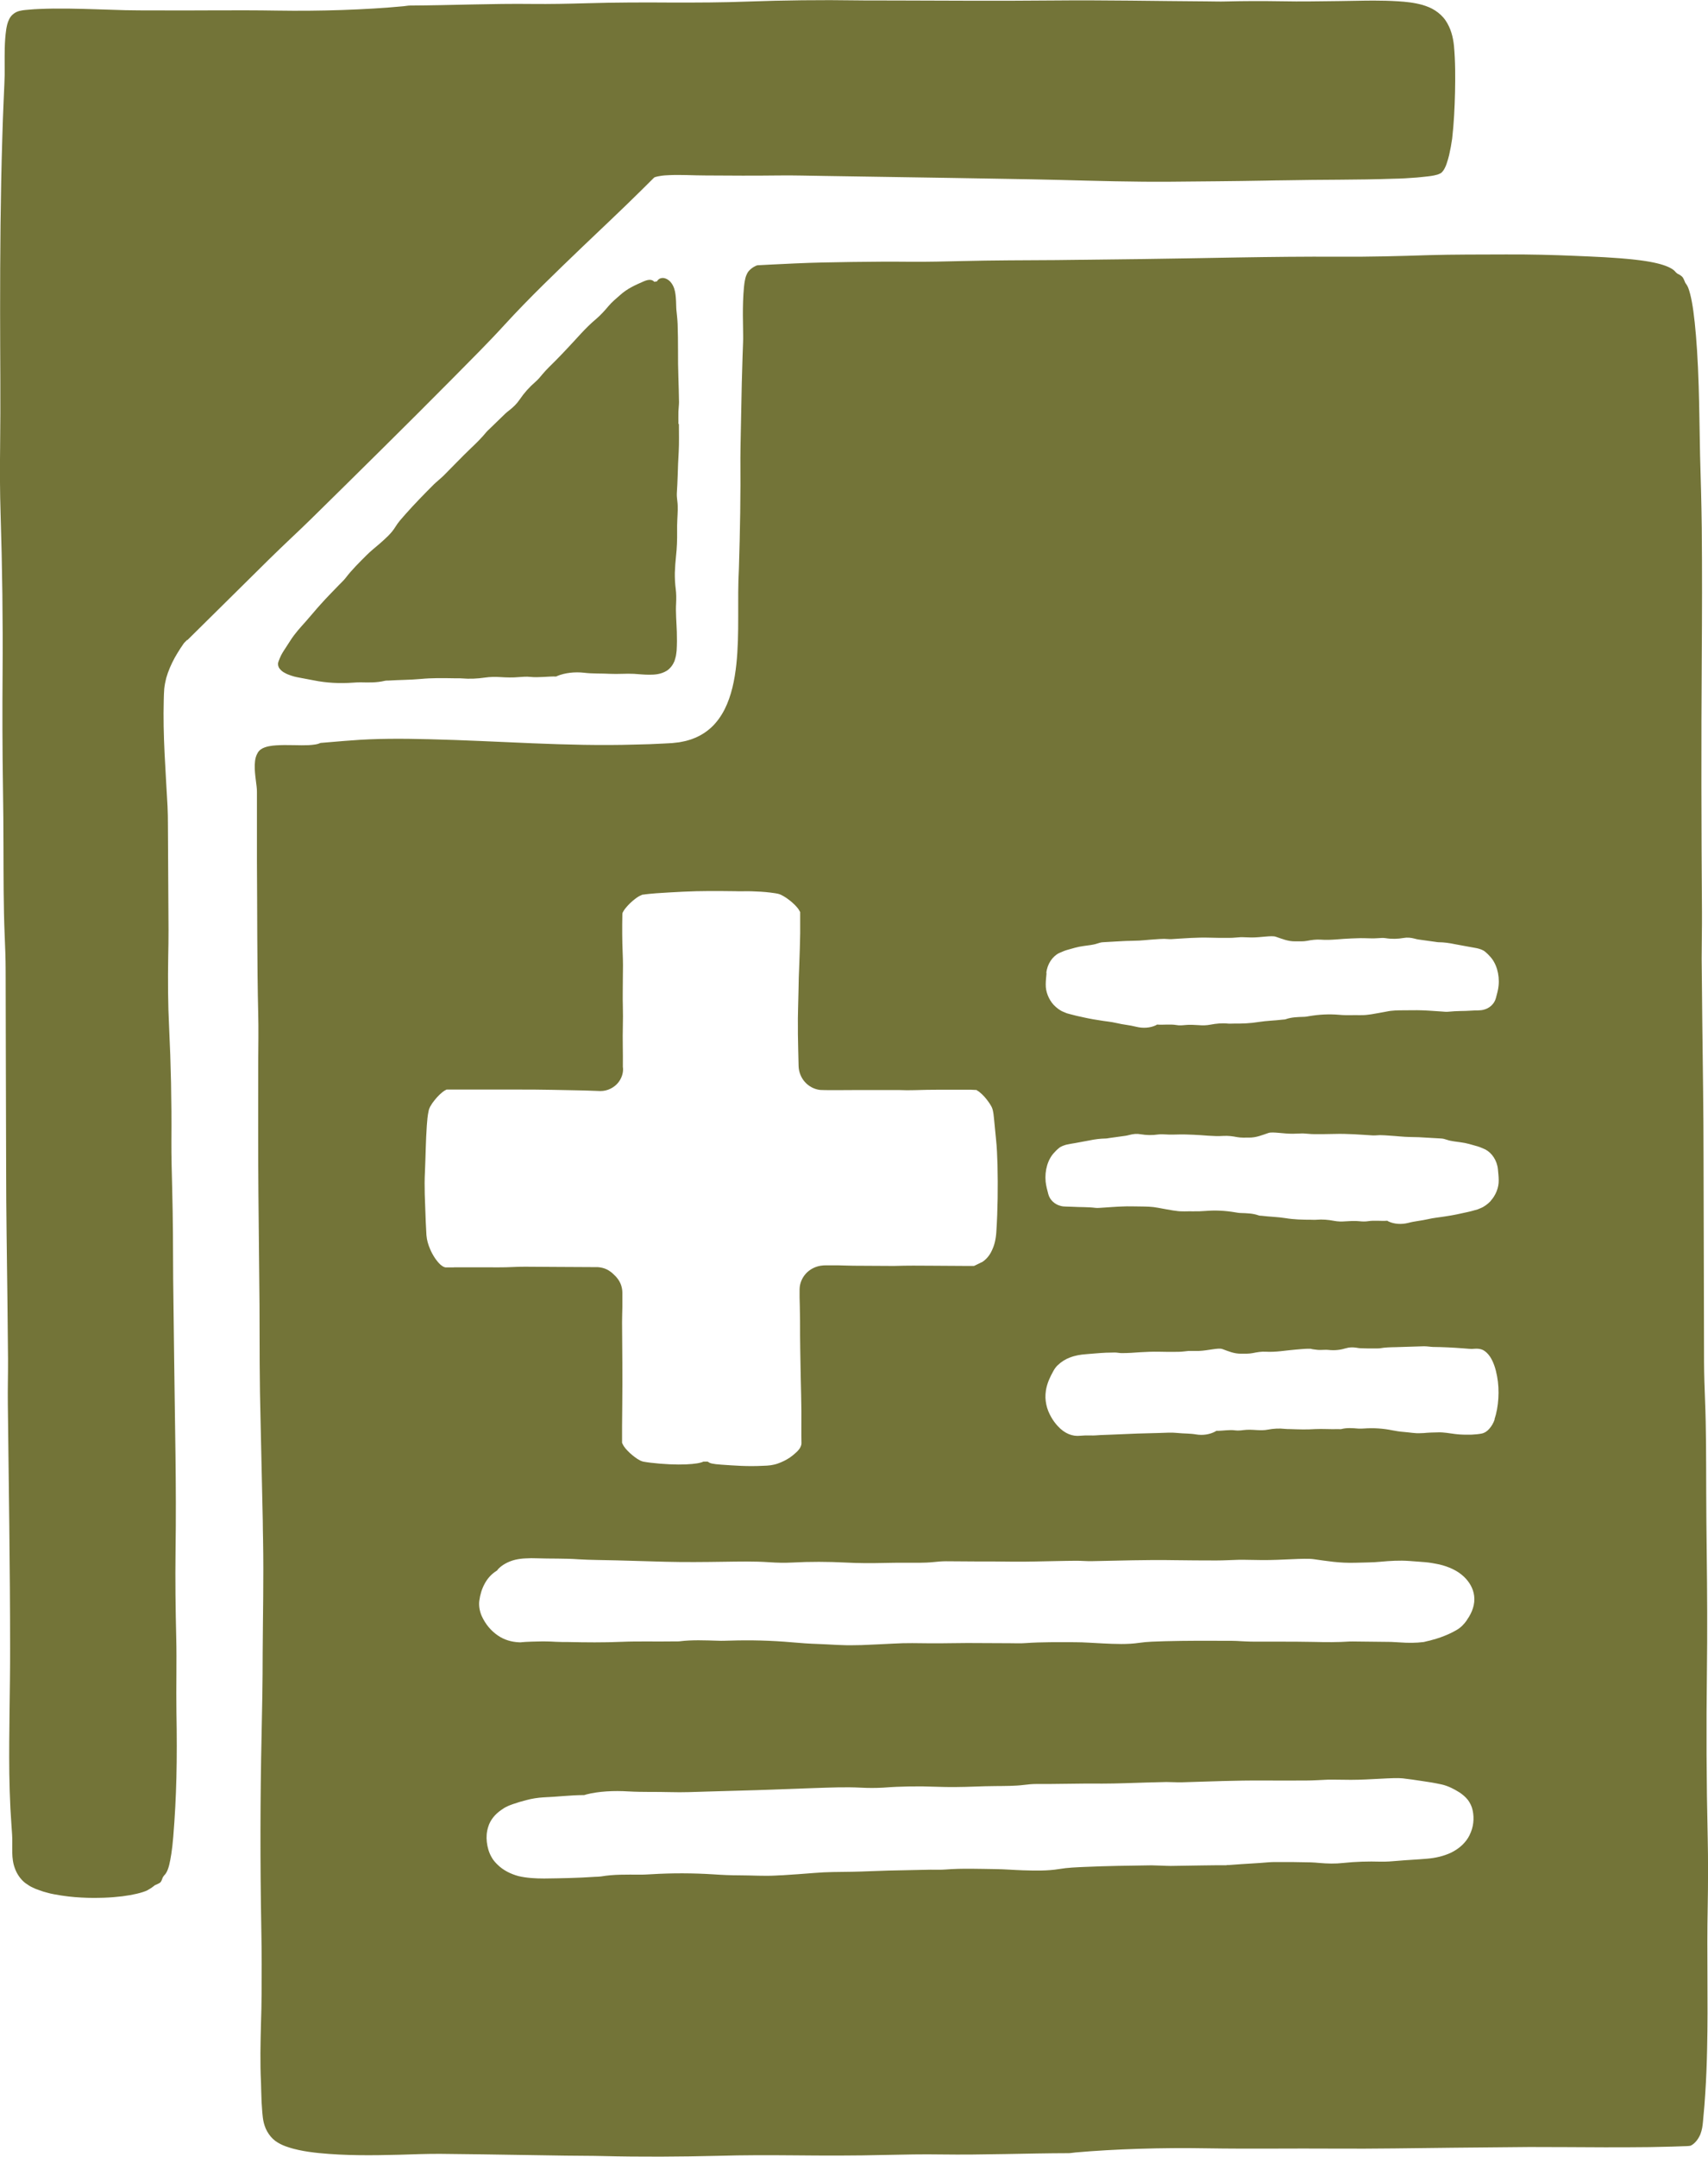 <?xml version="1.0" encoding="UTF-8"?>
<svg id="Layer_11" data-name="Layer 11" xmlns="http://www.w3.org/2000/svg" viewBox="0 0 172.51 217.71">
  <defs>
    <style>
      .cls-1 {
        fill: #737438;
      }
    </style>
  </defs>
  <path class="cls-1" d="M18.91,64.58c-.13.14-.31.29-.35.36l-.32.47c-.21.32-.4.64-.59.97-.36.66-.66,1.35-.86,2.05-.09.35-.16.71-.2,1.07-.03.35-.04.76-.05,1.14-.1,3.61.19,7.14.38,10.73.03.61.04,1.27.04,1.91.02,3.53.04,7.05.06,10.58,0,.89-.01,1.79-.03,2.65-.04,2.43-.03,4.8.09,7.18.18,3.64.26,7.42.23,11.41-.01,1.56.04,3.25.08,4.83.08,3.03.09,6.1.1,9.17.03,2.7.06,5.38.1,8.07.07,6.45.24,12.77.14,19.38-.04,3,0,5.86.07,8.78.06,2.32-.02,4.99.02,7.46.09,4.85.01,8.55-.32,12.59-.11,1.37-.27,2.26-.41,2.85-.16.63-.35.91-.52,1.07-.03.03-.08.11-.13.19-.07.21-.15.4-.24.5-.07.07-.3.18-.58.3-.02.01-.03.03-.04.04-.17.14-.39.29-.68.45-.08.04-.15.08-.25.11-.08.03-.17.06-.26.09-.18.06-.38.11-.59.16-.85.2-1.94.35-3.32.4-.69.02-1.45.03-2.28-.02-.83-.04-1.74-.14-2.74-.33-.24-.04-.49-.1-.73-.17l-.36-.1-.37-.13c-.12-.04-.24-.08-.37-.13l-.37-.17c-.24-.1-.49-.29-.73-.45-.45-.36-.81-.88-1.01-1.42-.21-.54-.27-1.09-.28-1.59-.01-.37,0-.74,0-1.07,0-.29,0-.57-.02-.83l-.06-.87c-.04-.58-.07-1.17-.11-1.75-.06-1.17-.09-2.34-.11-3.5-.05-4.25.09-8.48.08-12.68,0-8.25-.14-16.45-.23-24.67-.02-1.49.03-3,.02-4.51-.02-1.97-.04-3.96-.06-5.93-.05-4.43-.13-8.88-.13-13.27-.01-3.68-.02-7.34-.03-11.03,0-2.98-.02-5.95-.02-8.92,0-1.3-.05-2.42-.1-3.64-.12-2.85-.11-5.86-.12-8.83,0-1.98-.02-3.98-.05-5.95-.06-3.91-.07-7.78-.04-11.62.04-5.34-.03-10.65-.2-16.07-.07-2.15-.08-4.58-.05-6.72.06-4.57,0-9.18,0-13.79,0-5.8.04-11.61.22-17.41.03-1.22.08-2.44.13-3.65l.08-1.83.03-.9v-.9c0-1.22-.03-2.44.16-3.74.06-.33.11-.65.32-1.06.21-.4.6-.69,1.04-.79.2-.05.37-.07.54-.09l.46-.04c.31-.03.62-.05.93-.06,1.96-.09,3.94-.03,5.88.03.97.03,1.93.06,2.88.09.95.02,1.88.02,2.82.02,4.13.03,8.35-.05,12.5.02,4.28.07,8.97-.08,12.75-.44.23-.02.45-.07.64-.07,4.13-.02,8.24-.21,12.41-.16,1.69.02,3.64-.02,5.39-.07,3.01-.09,5.9-.09,8.88-.07,2.43,0,4.83,0,7.42-.1,3.56-.13,7.41-.18,11.2-.12,1.13.02,2.34,0,3.51.01,5.41.02,10.83.05,16.22,0,5.16-.05,10.3.06,15.45.09.63,0,1.34.03,1.89.01,1.89-.05,3.79-.05,5.71-.02,1.9.04,3.8,0,5.74-.02,1.16-.01,2.37-.05,3.55-.05.81,0,1.61.02,2.42.07.81.05,1.64.13,2.5.37.42.13.86.29,1.27.56.4.26.78.6,1.05,1,.55.81.76,1.71.85,2.54.15,1.62.14,3.17.11,4.73-.04,1.56-.11,3.08-.29,4.66-.08.56-.18,1.11-.31,1.68-.07.28-.15.56-.25.85-.03.07-.05.14-.08.22-.04.09-.08.18-.13.27-.09.18-.21.33-.35.45-.11.07-.23.11-.35.16-.12.03-.27.07-.37.09-.2.04-.4.07-.59.09-.39.05-.78.08-1.16.12-.77.06-1.55.11-2.33.12-3.67.13-7.25.08-11.01.16-.63,0-1.27.02-1.89.03-3.2.06-6.42.08-9.59.11-3.79.03-7.54-.08-11.32-.18-3.61-.09-7.24-.13-10.86-.2l-12.77-.2c-1.54-.02-3.16-.07-4.61-.05-2.46.03-4.95.02-7.43,0-1.25,0-2.49-.09-3.7-.03-.3.01-.6.03-.88.08-.14.02-.28.05-.4.08-.1.03-.18.04-.25.11l-1.27,1.26c-1.96,1.94-3.96,3.81-5.95,5.71-2.69,2.58-5.41,5.19-7.81,7.81-1.64,1.8-3.48,3.63-5.31,5.48-4.7,4.74-9.46,9.43-14.23,14.12-.7.69-1.4,1.35-2.11,2.02-.7.67-1.4,1.33-2.09,2.01-2.23,2.2-4.45,4.4-6.68,6.6l-1.67,1.65Z"/>
  <path class="cls-1" d="M68.57,42.8c0,.93.03,1.87-.02,2.8-.05.78-.08,1.55-.1,2.32-.02.63-.05,1.25-.09,1.88-.01.27.02.51.05.77.08.6.03,1.23,0,1.86-.02.42-.03.84-.02,1.25.01.82-.02,1.64-.11,2.44-.06.56-.1,1.12-.12,1.68-.01.55.02,1.1.09,1.66.06.44.06.95.04,1.4-.06.97.04,1.94.07,2.92.02.62.02,1.25-.02,1.89-.02.17-.04.35-.07.52-.04.18-.09.36-.15.54-.15.36-.4.72-.76.96-.61.38-1.25.41-1.79.41-.55,0-1.06-.06-1.56-.09-.4-.02-.75-.01-1.18,0-.41.01-.82.02-1.21,0-.87-.05-1.76,0-2.64-.11-.91-.1-1.89,0-2.68.32-.05.02-.09.06-.13.06-.87-.02-1.74.13-2.62.04-.36-.04-.77-.01-1.14.02-.63.06-1.24.04-1.87,0-.51-.03-1.02-.03-1.56.05-.75.11-1.56.15-2.36.08-.24-.02-.49,0-.74-.01-1.14-.02-2.28-.04-3.4.07-1.07.1-2.16.09-3.24.16-.13,0-.28,0-.4.03-.79.19-1.6.17-2.42.15-.24,0-.5.01-.75.03-1.35.1-2.69.03-3.98-.23-.55-.1-1.12-.21-1.69-.32-.2-.04-.39-.09-.59-.16-.2-.06-.45-.16-.64-.27-.21-.1-.38-.25-.52-.42-.03-.05-.07-.09-.09-.14l-.06-.16c-.01-.11-.04-.23,0-.33.03-.14.11-.29.16-.44.07-.18.18-.39.27-.54.09-.16.19-.3.28-.44.19-.29.37-.57.55-.85.44-.68.98-1.27,1.51-1.86.51-.57.99-1.17,1.51-1.74.6-.67,1.23-1.31,1.86-1.96.22-.23.48-.46.67-.71.63-.83,1.39-1.57,2.13-2.31.41-.41.87-.77,1.31-1.15.59-.52,1.19-1.04,1.59-1.7.27-.45.64-.85,1-1.26.93-1.05,1.92-2.06,2.91-3.05.15-.15.31-.27.46-.41.15-.14.31-.26.46-.41.93-.93,1.84-1.89,2.79-2.8.56-.53,1.09-1.05,1.57-1.64.08-.1.19-.19.28-.28l1.6-1.55c.14-.13.28-.25.43-.36.41-.32.76-.66,1.05-1.09.44-.65.97-1.25,1.61-1.8.25-.22.48-.49.69-.75.41-.49.89-.94,1.34-1.39.4-.4.79-.82,1.18-1.23.94-.98,1.79-2.03,2.87-2.93.48-.41.89-.86,1.29-1.34.32-.38.75-.74,1.15-1.09.77-.69,1.53-1.01,2.37-1.38.56-.25.87-.19,1.06,0,.02.02.04.03.07.04.04-.02.08-.03.11-.04.05,0,.09,0,.13-.01,0,0,0-.02.01-.03.08-.13.22-.28.5-.31.28-.04.7.16.94.51.25.33.37.75.42,1.19.05.43.06.83.07,1.24,0,.07,0,.15.01.22.05.5.11.99.13,1.48.03.89.04,1.78.04,2.68-.02,1.75.08,3.48.1,5.21,0,.31-.05.63-.06.95-.01.42,0,.83,0,1.25Z"/>
  <path class="cls-1" d="M172.48,185.47c-.13-5.64-.15-11.16-.08-16.72.05-3.99.03-8.02-.02-12.09-.03-2.05-.04-4.13-.05-6.19-.01-3.09,0-6.23-.12-9.19-.05-1.27-.09-2.44-.1-3.79,0-3.09-.02-6.19-.02-9.28-.01-3.83-.02-7.64-.03-11.47,0-4.56-.08-9.2-.13-13.8-.02-2.06-.04-4.12-.06-6.17,0-1.57.04-3.13.03-4.68-.06-8.54-.08-17.07-.02-25.65.03-4.38.04-8.79,0-13.19-.03-2.42-.1-4.84-.17-7.26,0-.36-.01-.72-.02-1.08-.04-1.97-.06-3.93-.12-5.9-.08-2.71-.23-4.83-.4-6.45-.17-1.62-.38-2.77-.65-3.49-.09-.23-.2-.39-.3-.52-.1-.26-.22-.52-.31-.61-.12-.12-.29-.23-.49-.32-.07-.06-.14-.11-.17-.15-.29-.38-1.17-.93-4.03-1.25-2.11-.24-4.14-.31-6.23-.4-2.11-.09-4.33-.15-6.87-.14-2.61.01-5.38,0-7.78.07-3.03.1-6.01.18-9.13.16-6.87-.04-13.44.16-20.15.24-2.8.03-5.59.07-8.39.1-3.19.02-6.38.02-9.54.1-1.64.04-3.4.08-5.02.07-2.08-.02-4.1-.01-6.07.02-1.97.03-3.9.06-5.8.15-.77.04-1.54.07-2.31.11l-1.15.06c-.12.01-.25,0-.37.04-.11.05-.23.11-.33.17-.2.13-.38.28-.53.48-.17.27-.26.55-.3.79-.06.25-.08.5-.11.74-.05.49-.07.98-.09,1.46-.03.91-.02,1.85,0,2.77,0,.46.02.9,0,1.35l-.05,1.38-.08,2.75-.11,5.5c-.01.66-.03,1.35-.03,1.98.03,3.72-.03,7.4-.15,11.19-.18,3.25.08,6.53-.26,9.7-.17,1.58-.49,3.15-1.18,4.53-.35.68-.79,1.31-1.34,1.82-.55.51-1.19.9-1.9,1.16-.21.09-.45.14-.67.21-.23.06-.46.09-.69.14-.23.03-.47.05-.71.08l-.74.04-1.5.07c-.5.01-1,.03-1.51.04-6.9.21-13.84-.38-20.8-.54-2.71-.07-5.42-.08-7.96.13-.93.06-1.86.16-2.82.23-.07.01-.15,0-.22.03-.07.03-.14.06-.18.07-.09.03-.2.05-.31.07-.22.04-.44.05-.68.07-.46.02-.94.01-1.42,0-.48,0-.97-.02-1.46,0-.5.02-1,.04-1.53.22-.29.1-.57.28-.72.55-.17.28-.24.57-.27.83-.07.54-.02,1.05.03,1.54l.13,1.06c.02.17.03.34.03.5v.53s0,2.14,0,2.14c0,1.43,0,2.86,0,4.29.04,5.16.01,10.36.13,15.48.04,1.51.01,3.19,0,4.8,0,4.43-.02,8.86.02,13.28.04,3.77.07,7.55.11,11.3.01,3.94,0,7.84.11,11.77.07,3.29.15,6.64.22,9.97,0,.65.02,1.31.03,1.96.07,3.91-.02,7.62-.04,11.44,0,2.78-.05,5.56-.11,8.24-.14,6.36-.15,12.82-.03,19.45.02,1.21.04,2.47.04,3.67,0,1,0,2.01-.01,3.01,0,.99-.03,1.98-.06,2.97-.05,1.98-.1,3.97,0,5.96.02.57.03,1.32.06,1.99.02.34.04.68.07,1.02.03.32.06.72.16,1.1.1.38.25.76.5,1.11.23.35.57.67.92.87.35.21.7.35,1.05.46.35.12.69.2,1.04.28.69.15,1.37.24,2.05.31,2.72.27,5.42.24,8.11.17,1.4-.04,2.81-.1,4.18-.09,1.4.02,2.81.04,4.22.05,2.81.04,5.63.09,8.44.13,1.22.02,2.47.01,3.65.04,3.95.1,7.95.07,11.66-.02,2.69-.08,5.19-.07,7.72-.05,3.1.03,6.1.04,9.23-.04,1.82-.04,3.85-.08,5.61-.05,4.34.06,8.62-.12,12.91-.13.2,0,.43-.05.67-.07,3.93-.35,8.81-.5,13.26-.42,4.31.07,8.7,0,13,.03,3.87.03,8-.05,12.02-.09,2.53-.02,5.06-.05,7.59-.07,2.53,0,5.06.02,7.59.03,1.51,0,3.02,0,4.53-.02.76-.01,1.51-.03,2.27-.05l1.13-.04c.15-.01.48,0,.74-.05.24-.1.45-.3.62-.51.18-.23.29-.44.38-.65.08-.21.14-.43.18-.64.08-.44.09-.78.13-1.17.08-.76.13-1.51.18-2.27.1-1.51.16-3.03.19-4.54.11-4.81-.04-9.61.06-14.35.04-2.22.05-4.74,0-6.98ZM105.68,98.2c.09-.9.62-1.67,1.28-2,.25-.1.48-.22.75-.3.27-.08.56-.16.85-.24.29-.08.6-.14.9-.18.46-.07.93-.1,1.37-.25.19-.06.36-.12.57-.13l1.4-.08c.58-.04,1.16-.06,1.74-.07.69,0,1.4-.1,2.1-.14.31-.02.63-.05.94-.05.24,0,.48.04.71.03,1.3-.08,2.6-.19,3.91-.15.67.02,1.34.03,2.01.02.37,0,.74-.05,1.1-.07.05,0,.11,0,.17,0l.9.03c.94.01,2.03-.22,2.46-.08.64.21,1.22.48,1.99.47.4,0,.82.02,1.18-.05.46-.09.91-.15,1.39-.12,1.04.08,2.04-.09,3.06-.12.43-.01.85-.04,1.28-.03.49.01.97.04,1.45,0,.25-.02.52-.04.76,0,.63.1,1.23.08,1.81-.02.38-.07.75-.03,1.13.07.14.04.27.07.42.09l1.66.23c.1.01.2.04.3.04.57,0,1.12.08,1.69.2.49.09.98.18,1.47.27.24.05.5.08.72.13.11.03.22.05.33.09.11.03.21.08.31.13.13.06.24.16.35.26l.16.15c.05.06.1.11.15.16.69.7,1.02,1.87.91,2.98-.04.44-.16.84-.27,1.26-.16.62-.68,1.04-1.2,1.17-.19.06-.39.07-.59.08-.21,0-.42,0-.64.02-.77.06-1.55.02-2.33.11-.23.03-.48,0-.73-.02-.67-.04-1.35-.1-2.03-.12-.58-.02-1.16,0-1.74,0-.61,0-1.2,0-1.8.13-.5.1-1.01.18-1.51.27-.1.02-.2.02-.3.04-.59.09-1.17.03-1.75.05-.43.01-.85,0-1.27-.04-.98-.08-1.97-.03-2.97.14-.18.03-.37.07-.56.07-.61.02-1.22.03-1.81.24-.08.03-.2.03-.3.04-.81.1-1.62.11-2.43.24-.85.14-1.7.17-2.56.16-.18,0-.37.02-.55,0-.6-.06-1.21,0-1.77.11-.41.08-.79.08-1.17.05-.47-.03-.93-.06-1.4-.01-.28.03-.59.05-.85,0-.66-.11-1.31,0-1.96-.05-.03,0-.07.04-.1.06-.6.29-1.35.33-2.02.16-.65-.17-1.32-.21-1.96-.37-.58-.14-1.2-.18-1.8-.29-.76-.11-1.51-.27-2.25-.44-.22-.05-.44-.12-.66-.17-.11-.03-.22-.06-.33-.09l-.29-.12c-.4-.15-.74-.42-1.05-.74-.47-.52-.81-1.29-.79-2.07,0-.36.05-.75.08-1.1ZM45.86,127.92h-.77s-.07,0-.1,0c-.03,0-.06-.02-.1-.03-.06-.02-.13-.04-.19-.09-.21-.13-.32-.26-.45-.4-.12-.14-.22-.28-.32-.42-.19-.29-.36-.59-.49-.91-.19-.44-.33-.9-.37-1.41-.03-.46-.05-.91-.07-1.37-.03-.91-.06-1.82-.1-2.74-.02-.73-.02-1.55.02-2.28.07-1.55.08-3.11.19-4.68.04-.5.07-.98.19-1.5.02-.12.09-.28.15-.4.07-.12.14-.23.21-.34.15-.21.31-.41.48-.6.17-.19.36-.37.56-.53.06-.04.11-.08.17-.12.07-.05.16-.09.24-.13h.25s.18,0,.18,0h1.47c1.65,0,3.3,0,4.94,0,1.31,0,2.65,0,3.91.03,1.4.04,2.83.04,4.23.1.18,0,.37.02.55.02.18,0,.36-.02.53-.06.35-.08.68-.25.95-.47s.49-.51.62-.81c.14-.3.2-.62.19-.91,0-.07-.02-.14-.02-.2.02-1.38-.04-2.78,0-4.19.02-.57.01-1.23,0-1.82-.03-1.02,0-2,0-3,.02-.82.02-1.63-.02-2.51-.05-1.21-.06-2.5-.03-3.8,0-.07,0-.15.02-.22.04-.07.07-.14.11-.2.04-.06.06-.1.1-.15.03-.05.07-.09.1-.13.14-.17.28-.32.43-.47.17-.17.36-.32.55-.47.2-.15.39-.28.67-.39.04-.02.08-.03.12-.03h.09c.06-.02.12-.03.18-.03.12-.01.23-.03.35-.04.23-.02.46-.04.69-.06.92-.07,1.83-.11,2.75-.16,1.75-.09,3.49-.07,5.24-.05.21,0,.46.02.64.01.64-.02,1.29,0,1.94.04.33.02.65.05.98.09.17.02.33.04.5.07.08.01.17.03.26.05.09.02.21.06.29.1.42.2.75.45,1.08.72.22.19.42.38.61.62.05.06.09.11.14.2.03.05.05.1.08.14l.04.07s0,.05,0,.08v.47c0,.53,0,1.06,0,1.59-.02,1.05-.05,2.1-.09,3.13-.04.87-.07,1.77-.08,2.68-.02,1.24-.08,2.45-.06,3.72,0,.21,0,.43,0,.64.02,1.08.04,2.17.07,3.24.02.59.25,1.17.64,1.6.39.44.94.73,1.53.8.27.02.59.01.9.02h.92c.61,0,1.23,0,1.84-.01h4.32c.52.02,1.07.03,1.56.01,1.67-.06,3.36-.04,5.04-.04h.7s.38.02.38.02h.06s.03,0,.03,0h.03s.11.07.11.07c.07.05.13.08.18.12.4.31.7.67.98,1.07.09.13.18.27.26.42.04.08.07.15.1.24.03.09.04.16.06.25.04.16.05.32.07.48.02.16.04.32.05.47.07.63.11,1.25.18,1.85.09.82.12,1.7.15,2.58.05,2.26.03,4.53-.12,6.8-.02.33-.07.68-.15,1.02-.08.34-.21.66-.37.98-.13.25-.3.49-.51.7-.1.1-.22.2-.34.28-.03.02-.07.05-.11.06l-.09.04-.18.09-.37.18-.13.06s-.09,0-.14,0h-1.01c-1.06,0-2.12-.01-3.17-.02-1.23-.01-2.43-.02-3.64.02-.21,0-.43,0-.64,0-1.19,0-2.39-.01-3.58-.02-.3,0-.6-.01-.9-.02-.41-.02-.82-.02-1.22-.02-.2,0-.4,0-.6,0-.2,0-.41.01-.59.04-.56.09-1.09.36-1.48.78-.39.42-.64.99-.65,1.59-.01.52,0,1.1.02,1.63.03,1.03.03,2.06.03,3.1,0,.91.03,1.82.04,2.73.03,2.18.12,4.32.09,6.55,0,.25,0,.5,0,.75,0,.26,0,.51.01.77,0,.06,0,.12-.02.17-.02.05-.02.11-.05.16l-.07.15c-.03.05-.06.09-.08.12-.1.14-.2.24-.31.34-.21.2-.42.36-.64.52-.36.24-.77.45-1.23.61-.11.04-.23.07-.35.1-.12.02-.24.05-.37.07-.27.04-.47.04-.69.05-1.67.09-2.91-.02-4.27-.11-.92-.06-1.2-.15-1.34-.28-.01-.01-.04-.02-.07-.03-.06,0-.13,0-.19,0-.08,0-.15,0-.22,0-.14.07-.35.13-.66.18-.57.09-1.47.15-2.78.09-.64-.03-1.28-.08-1.93-.16-.12-.02-.24-.03-.36-.05-.1-.01-.2-.03-.31-.05-.02,0-.06-.01-.09-.02l-.09-.03c-.07-.02-.11-.05-.17-.07-.2-.1-.38-.22-.55-.35-.34-.25-.64-.53-.92-.85-.06-.07-.12-.15-.18-.24l-.04-.07s-.04-.06-.05-.09c-.03-.06-.07-.13-.09-.19,0-.07,0-.15,0-.21v-.13s0-.27,0-.27v-1.07c.01-.71.02-1.43.02-2.14.03-2.79,0-5.56-.02-8.34,0-.5.02-1.01.03-1.52,0-.33,0-.67,0-1v-.5c0-.15-.02-.29-.05-.44-.06-.32-.2-.63-.39-.89-.05-.07-.1-.13-.15-.19-.03-.03-.06-.06-.08-.09l-.1-.1-.2-.19c-.06-.06-.12-.11-.19-.16-.26-.2-.56-.35-.87-.42-.16-.04-.32-.06-.48-.07-.18,0-.37,0-.55,0-1.25-.01-2.48-.02-3.73-.02-1.01,0-2.01-.01-3.02-.02-.44,0-.82.01-1.23.03-.96.05-1.98.03-2.99.03-.67,0-1.34,0-2.01,0-.33,0-.66,0-.99,0ZM148.44,185.2c-.37.77-1.06,1.4-1.92,1.81-.73.33-1.51.52-2.38.59-1.01.09-2.03.13-3.04.22-.52.05-1.09.09-1.61.08-1.33-.04-2.6,0-3.82.13-.8.09-1.59.07-2.41,0-.29-.03-.59-.05-.89-.06-1.19-.03-2.38-.04-3.57-.03-.21,0-.44,0-.64.02-1.21.11-2.4.15-3.63.25l-.4.03h-.2s-.04.02-.07.02h-.09s-.79,0-.79,0l-1.58.02c-1.05.02-2.1.03-3.15.05-.33,0-.65-.02-.98-.03-.33,0-.65-.03-.98-.03-2.24.03-4.49.06-6.73.16-.87.04-1.74.07-2.56.21-1.19.2-2.46.17-3.71.13-.92-.03-1.84-.11-2.76-.12-1.66-.02-3.34-.09-5,.04-.49.04-1.03.02-1.55.02l-4.29.09c-1.22.03-2.44.1-3.65.12-1.27.02-2.53.01-3.8.12-1.06.09-2.14.16-3.21.23-.21,0-.42.02-.63.03-1.26.07-2.46-.02-3.69-.02-.9,0-1.8-.04-2.66-.1-2.06-.13-4.15-.14-6.28-.01-.39.02-.8.05-1.18.04-1.3,0-2.59-.04-3.87.18-.18.03-.42.03-.63.04-1.72.12-3.44.15-5.13.17-.88,0-1.76-.05-2.58-.24-.79-.21-1.55-.59-2.11-1.14-.25-.24-.48-.5-.63-.79-.27-.47-.41-1-.47-1.51-.06-.52-.02-1.04.14-1.53.21-.72.72-1.3,1.32-1.71l.28-.19c.09-.06.19-.1.29-.15.18-.1.4-.17.61-.25.42-.15.88-.28,1.34-.4.54-.15,1.18-.25,1.73-.28,1.37-.05,2.73-.23,4.11-.23.06,0,.14-.04.21-.06,1.26-.33,2.83-.4,4.28-.31,1.4.08,2.81.03,4.2.07,1.25.04,2.58-.02,3.88-.06l4.9-.14,5.84-.21c1.55-.05,3.09-.12,4.63-.04.72.04,1.53.04,2.26,0,1.82-.14,3.6-.16,5.4-.09,1.29.05,2.59.03,3.9-.02.66-.03,1.33-.04,2-.05,1-.01,2.01,0,2.96-.12.41-.05.79-.09,1.22-.09,1,0,2,0,3-.02,1.24-.02,2.47-.03,3.7-.02,1.47,0,2.97-.07,4.45-.11.66-.02,1.33-.04,1.99-.05.51,0,1.01.04,1.51.03,2.76-.08,5.51-.2,8.28-.18,1.42.01,2.84,0,4.26,0,.78,0,1.56-.06,2.34-.09.12,0,.23,0,.35,0,.63,0,1.27.01,1.9.02,1.98,0,4.31-.25,5.22-.15.68.08,1.32.17,1.96.27.32.05.64.1.98.15.16.03.31.06.48.09.16.03.32.07.49.1.69.15,1.32.49,1.83.81.32.21.61.46.85.76.23.31.4.66.48,1.05.18.84.08,1.71-.3,2.47ZM148.16,163.52c-.26.38-.62.76-1.03.99-.52.31-1.08.55-1.64.75-.14.05-.28.1-.42.14-.14.04-.29.08-.43.12-.14.05-.29.08-.43.11l-.41.1c-.78.1-1.59.1-2.4.04-.29-.02-.59-.04-.89-.05-1.19-.01-2.38-.02-3.56-.04-.21,0-.44-.01-.64,0-1.2.08-2.4.07-3.63.04-2.1-.04-4.21-.02-6.32-.03-.33,0-.65-.03-.98-.04-.33-.02-.65-.04-.98-.04-2.25-.01-4.51-.02-6.75.04-.88.03-1.75.04-2.57.16-1.2.18-2.47.12-3.72.06-.93-.04-1.85-.12-2.78-.12-1.67,0-3.36-.03-5.02.09-.49.04-1.03.01-1.55.01l-4.3-.02c-1.22,0-2.44.04-3.66.03-1.28-.01-2.54-.05-3.81.03-1.07.06-2.15.1-3.23.15-.21,0-.42,0-.64.01-1.27.04-2.47-.08-3.71-.12-.9-.03-1.8-.09-2.67-.17-2.06-.18-4.15-.24-6.3-.17-.39.01-.8.03-1.19.01-1.3-.04-2.6-.1-3.87.06-.18.02-.42,0-.64.01-1.73.03-3.47-.03-5.2.04-1.81.08-3.64.06-5.46.02-.39,0-.8,0-1.18-.02-.64-.04-1.28-.05-1.92-.03-.32,0-.63.02-.94.03-.16,0-.31.02-.46.03-.07,0-.17.01-.19.02h-.19c-.8-.03-1.54-.26-2.14-.67-.74-.5-1.28-1.17-1.65-1.97-.21-.47-.32-1.06-.25-1.55.08-.61.25-1.19.54-1.72.28-.53.7-1,1.23-1.32.05-.03.08-.1.13-.16.41-.43,1.03-.77,1.72-.94.35-.08.71-.13,1.08-.14.37-.02.74-.03,1.1-.01,1.39.05,2.81,0,4.19.1,1.25.08,2.58.07,3.88.11l4.92.14c1.95.05,3.92.03,5.88,0,1.55-.02,3.1-.06,4.65.05.72.05,1.54.07,2.26.03,1.83-.1,3.62-.09,5.42,0,1.29.07,2.6.07,3.92.04.67-.02,1.34-.02,2-.02,1,0,2.02.03,2.98-.07.41-.04.79-.08,1.23-.08,1,.01,2,.02,3.01.02,1.24,0,2.47,0,3.72.02,1.48.02,2.98-.04,4.47-.06.67-.01,1.33-.03,2-.03.51,0,1.02.05,1.52.04,2.77-.05,5.53-.15,8.31-.1,1.42.02,2.85.03,4.27.03.78,0,1.57-.05,2.35-.07.12,0,.23,0,.35,0,.64.01,1.27.02,1.91.03,1.99.02,4.31-.22,5.23-.09,1.36.19,2.61.41,4.24.36.84-.03,1.73-.02,2.5-.1.97-.09,1.92-.15,2.9-.08.27.02.54.04.81.06.27.02.53.04.78.06.5.04.98.13,1.46.23.93.22,1.83.61,2.49,1.24.55.52.94,1.19,1.03,1.92.11.84-.19,1.68-.7,2.4ZM150.96,143.27c-.12.36-.31.67-.5.89-.26.32-.56.49-.86.54-.32.06-.64.08-.96.1-.55.01-1.1.01-1.65-.06-.58-.07-1.15-.19-1.73-.17-.48.01-.98.02-1.47.07-.09,0-.19,0-.29.01-.57.04-1.12-.08-1.68-.12-.41-.03-.82-.09-1.21-.17-.93-.19-1.88-.25-2.86-.18-.18.01-.36.02-.54.01-.59-.05-1.18-.1-1.75.05-.08.02-.19,0-.29,0-.79.03-1.57-.04-2.36,0-.82.06-1.65.03-2.48,0-.18,0-.36,0-.54-.02-.58-.07-1.17-.03-1.71.07-.4.08-.76.07-1.13.05-.46-.03-.9-.06-1.36,0-.27.04-.57.06-.82.03-.64-.09-1.27.06-1.9.04-.03,0-.06.04-.1.06-.58.32-1.29.42-1.95.31-.63-.11-1.28-.08-1.91-.15-.57-.06-1.18-.02-1.77,0l-2.23.06-2.66.11c-.35.01-.7.02-1.06.04-.36.02-.71.06-1.06.04-.33-.01-.69,0-1.01.03-.8.09-1.59-.21-2.29-.98-.25-.27-.48-.58-.68-.94-.2-.36-.38-.77-.47-1.22-.05-.23-.08-.47-.09-.71,0-.24.01-.49.05-.73.12-.73.42-1.36.73-1.91.13-.25.27-.44.44-.61.4-.38.81-.63,1.24-.79.54-.21,1.09-.3,1.64-.34.66-.05,1.34-.12,2.01-.15.3,0,.6-.02.9-.02.23,0,.46.06.69.06.63,0,1.26-.04,1.89-.09.63-.04,1.25-.06,1.88-.05.64.02,1.29.02,1.94.01.36,0,.71-.06,1.07-.09.05,0,.11,0,.16,0,.29,0,.58,0,.87,0,.91-.03,1.94-.34,2.36-.19.61.22,1.17.48,1.92.47.38,0,.79.01,1.14-.06.45-.09.88-.17,1.34-.14,1.01.06,1.97-.13,2.96-.21.41-.03.82-.08,1.23-.09h.18s.09,0,.09,0h.02s.03,0,.03,0c.12.03.24.06.36.07.24.04.48.06.71.05.25,0,.51-.03.75,0,.62.07,1.2,0,1.75-.17.36-.11.72-.11,1.09-.05.13.02.27.05.4.05.54.02,1.08.03,1.62.02.1,0,.2,0,.29-.01.55-.1,1.09-.11,1.65-.12.95-.03,1.91-.06,2.86-.09.15,0,.3.02.44.03.15.01.3.04.45.04,1.02.01,2.03.06,3.05.14.39.02.79.09,1.16.04.27-.02.56,0,.82.12.26.13.52.37.74.7.16.25.3.54.42.88.12.34.21.71.28,1.09.27,1.41.15,3.11-.26,4.32ZM150.57,121.21c-.31.32-.66.59-1.05.74l-.29.12c-.1.03-.22.06-.33.09-.22.06-.44.13-.66.17-.74.17-1.5.33-2.25.44-.6.1-1.23.15-1.8.29-.64.15-1.31.19-1.96.37-.67.17-1.42.13-2.02-.16-.04-.02-.07-.06-.1-.06-.65.05-1.3-.06-1.96.05-.27.04-.58.03-.85,0-.48-.05-.93-.02-1.4.01-.38.03-.76.03-1.17-.05-.56-.11-1.17-.16-1.77-.11-.18.02-.37,0-.55,0-.85,0-1.71-.02-2.56-.16-.81-.13-1.62-.14-2.43-.24-.1-.01-.21,0-.3-.04-.59-.21-1.19-.22-1.81-.24-.18,0-.37-.04-.56-.07-1-.17-1.99-.22-2.97-.14-.41.03-.84.05-1.27.04-.58-.02-1.16.05-1.75-.05-.1-.01-.2-.02-.3-.04-.5-.09-1.01-.17-1.51-.27-.6-.12-1.19-.12-1.81-.13-.58,0-1.16-.03-1.74,0-.68.02-1.35.08-2.03.12-.24.01-.5.05-.73.02-.78-.1-1.56-.06-2.33-.11-.21-.01-.43-.02-.64-.02-.2,0-.4-.02-.59-.08-.52-.14-1.03-.55-1.2-1.17-.11-.41-.22-.82-.27-1.26-.11-1.11.21-2.28.91-2.98.05-.05.1-.1.15-.16l.16-.15c.11-.09.22-.2.35-.25.1-.05.2-.1.31-.13.1-.04.21-.07.33-.09.22-.05.48-.09.72-.13.49-.09.98-.18,1.46-.27.57-.12,1.13-.19,1.69-.2.1,0,.2-.02.3-.04l1.66-.23c.14-.02.28-.05.42-.09.38-.1.75-.14,1.13-.07.58.1,1.18.11,1.81.02.25-.03.51-.01.76,0,.48.04.97,0,1.45,0,.43-.01.85.02,1.28.03,1.02.03,2.02.19,3.06.12.47-.03.93.03,1.39.12.37.07.79.05,1.18.05.77.01,1.35-.26,1.99-.47.43-.14,1.52.09,2.46.08l.9-.03c.05,0,.11,0,.17,0,.37.02.74.07,1.11.07.67,0,1.34,0,2.01-.02,1.31-.04,2.61.07,3.91.15.24.01.48-.03.71-.03.31,0,.63.03.94.05.7.04,1.4.13,2.1.14.58,0,1.16.03,1.74.07l1.4.08c.2.01.38.07.57.13.44.15.91.18,1.37.25.31.04.61.1.9.18.29.08.58.16.85.24.27.08.5.2.75.3.66.34,1.19,1.1,1.28,2,.03.35.08.74.08,1.1.02.78-.32,1.55-.79,2.07Z"/>
</svg>